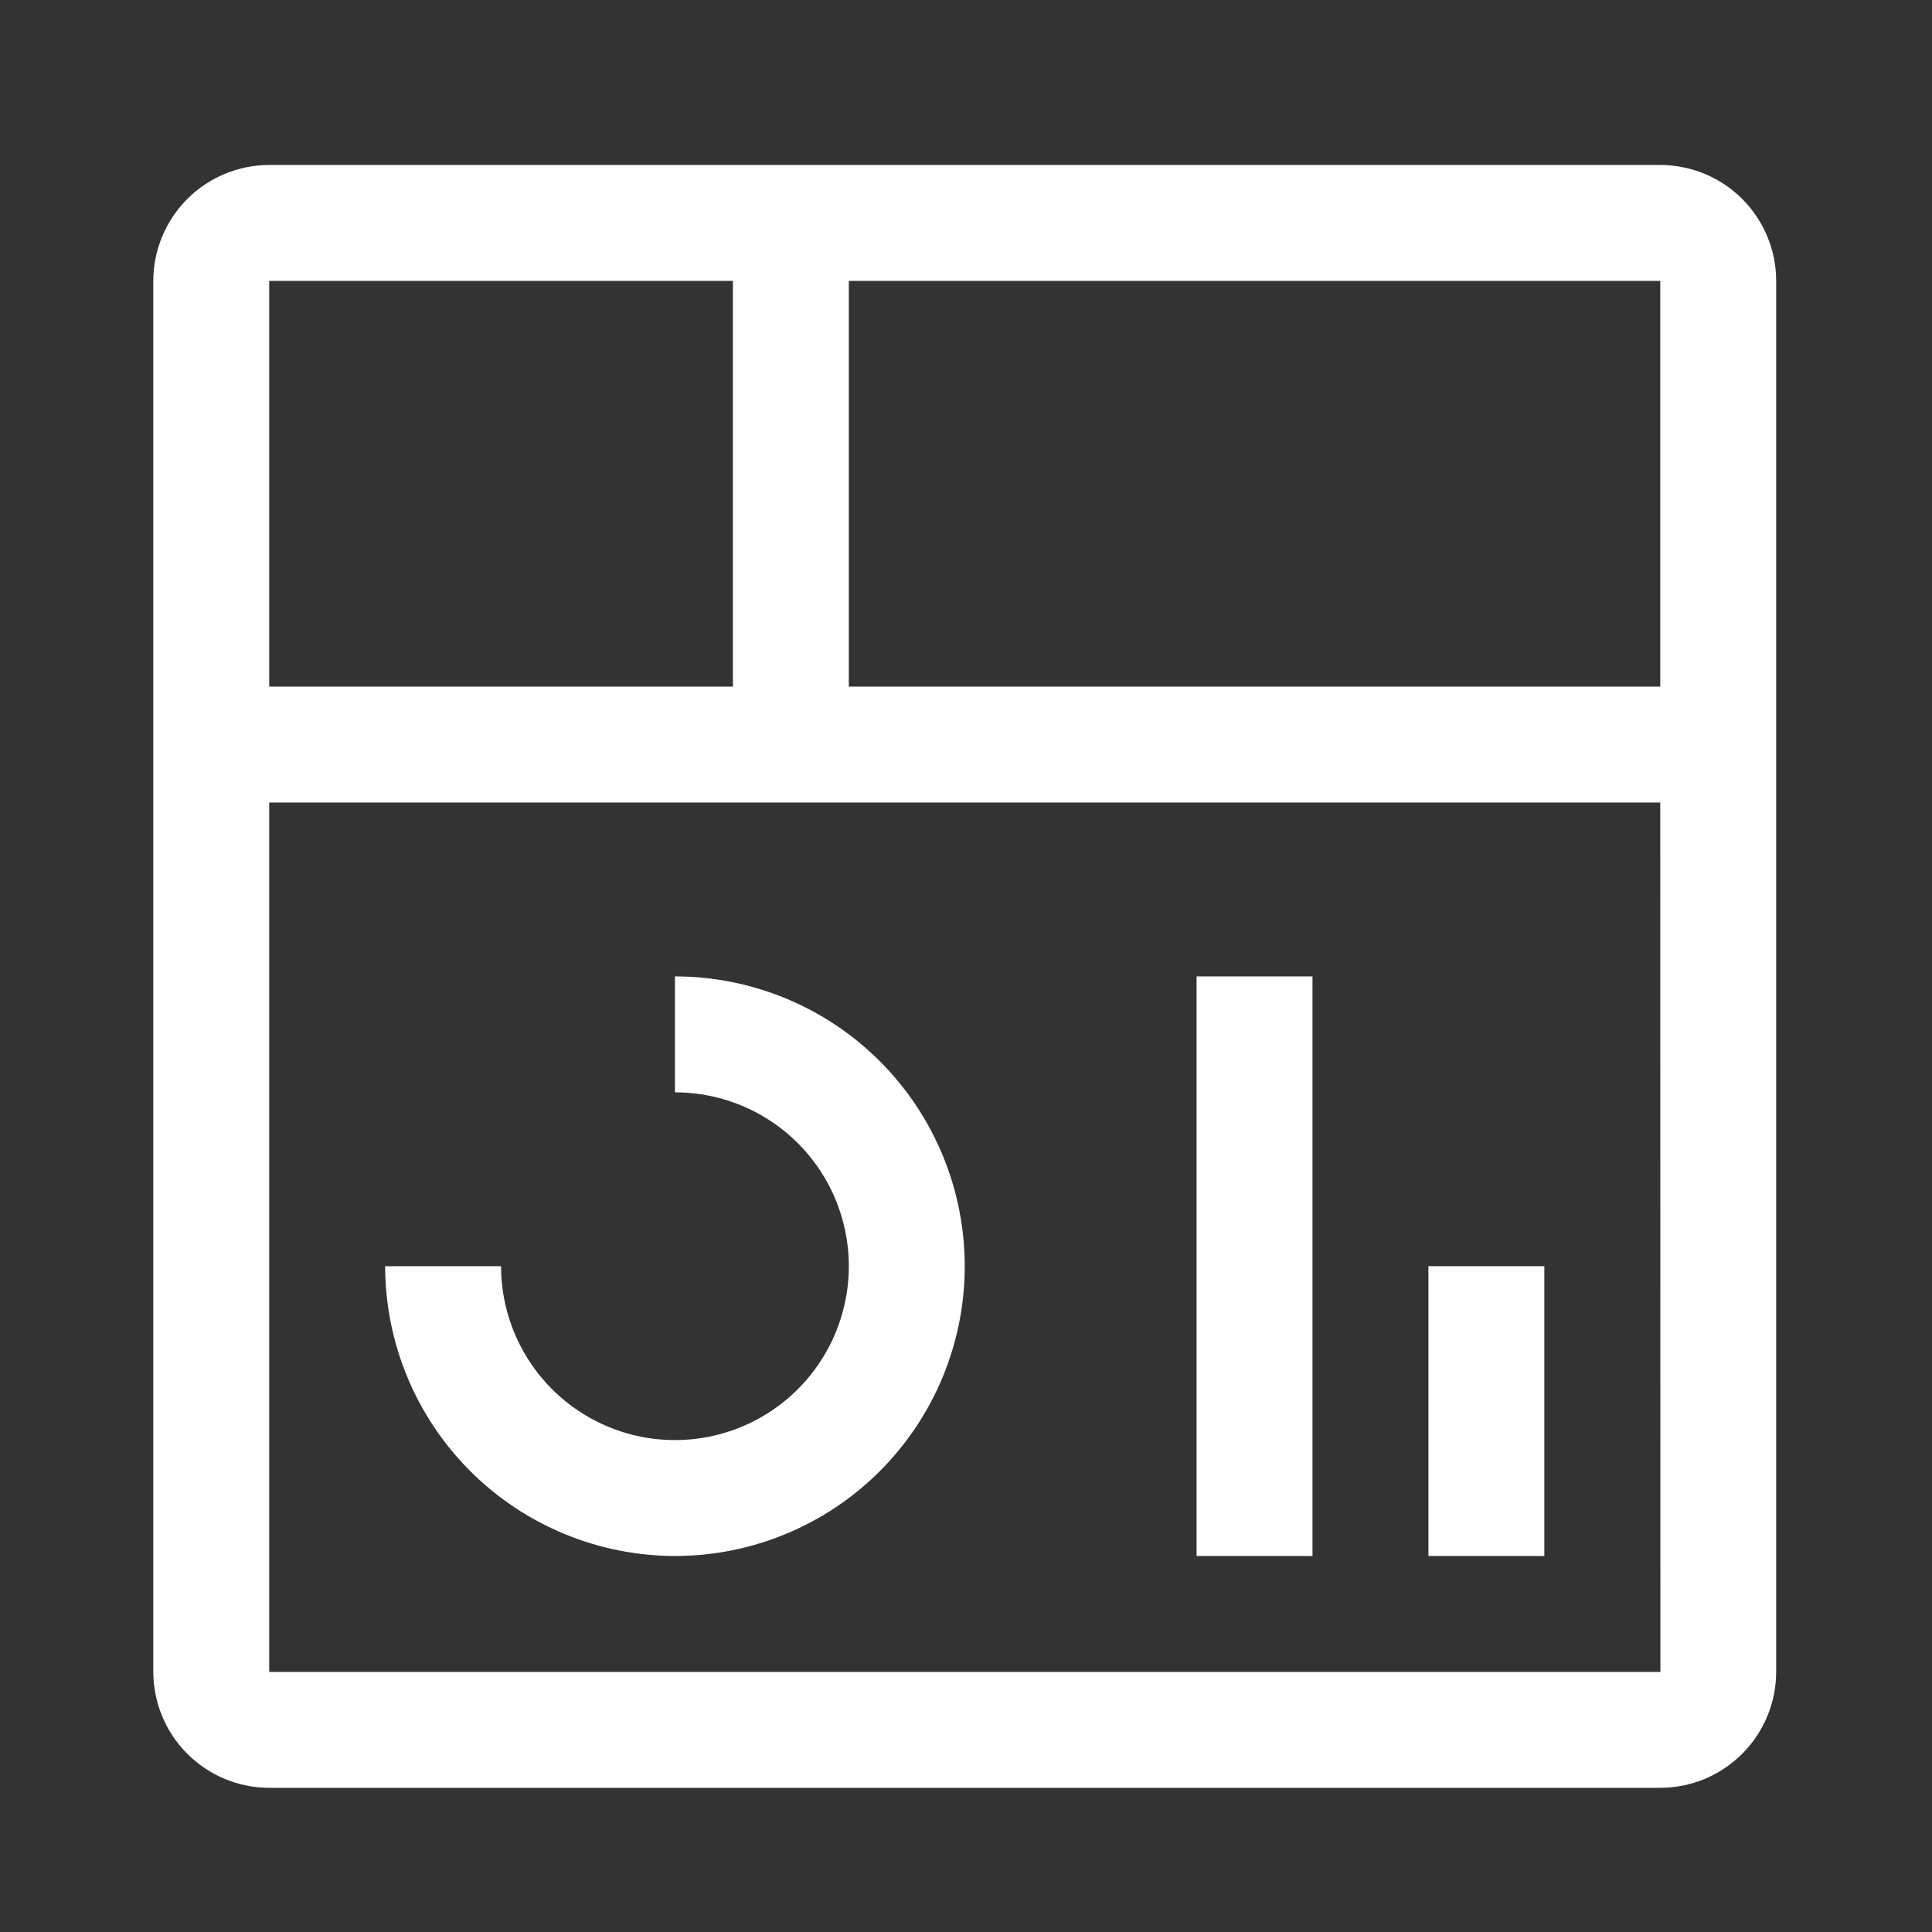 <svg width="26" height="26" viewBox="0 0 26 26" fill="none" xmlns="http://www.w3.org/2000/svg">
<rect x="0" y="0" width="26" height="26" fill="#333333" stroke="none"/>
<path d="M19.223 17.04H20.783V20.94H19.223V17.04ZM16.103 13.14H17.663V20.94H16.103V13.14ZM9.083 20.94C8.049 20.938 7.058 20.527 6.327 19.796C5.596 19.065 5.185 18.074 5.183 17.04H6.743C6.743 17.503 6.881 17.955 7.138 18.34C7.395 18.725 7.76 19.024 8.188 19.202C8.615 19.379 9.086 19.425 9.54 19.335C9.994 19.244 10.411 19.022 10.738 18.694C11.065 18.367 11.288 17.95 11.378 17.496C11.469 17.042 11.422 16.572 11.245 16.144C11.068 15.717 10.768 15.351 10.383 15.094C9.998 14.837 9.546 14.7 9.083 14.7V13.14C10.118 13.14 11.11 13.551 11.841 14.282C12.572 15.014 12.983 16.005 12.983 17.04C12.983 18.074 12.572 19.066 11.841 19.797C11.11 20.529 10.118 20.94 9.083 20.94Z" fill="white"/>
<path d="M22.343 2.22H3.623C3.21 2.221 2.813 2.385 2.521 2.677C2.228 2.97 2.064 3.366 2.063 3.78V22.5C2.064 22.913 2.228 23.31 2.521 23.602C2.813 23.895 3.21 24.059 3.623 24.06H22.343C22.757 24.059 23.153 23.895 23.445 23.602C23.738 23.31 23.902 22.913 23.903 22.5V3.78C23.903 3.366 23.738 2.97 23.446 2.677C23.153 2.385 22.757 2.221 22.343 2.22ZM22.343 9.24H11.423V3.78H22.343V9.24ZM9.863 3.78V9.24H3.623V3.78H9.863ZM3.623 22.5V10.8H22.343L22.345 22.5H3.623Z" fill="white"/>
</svg>
